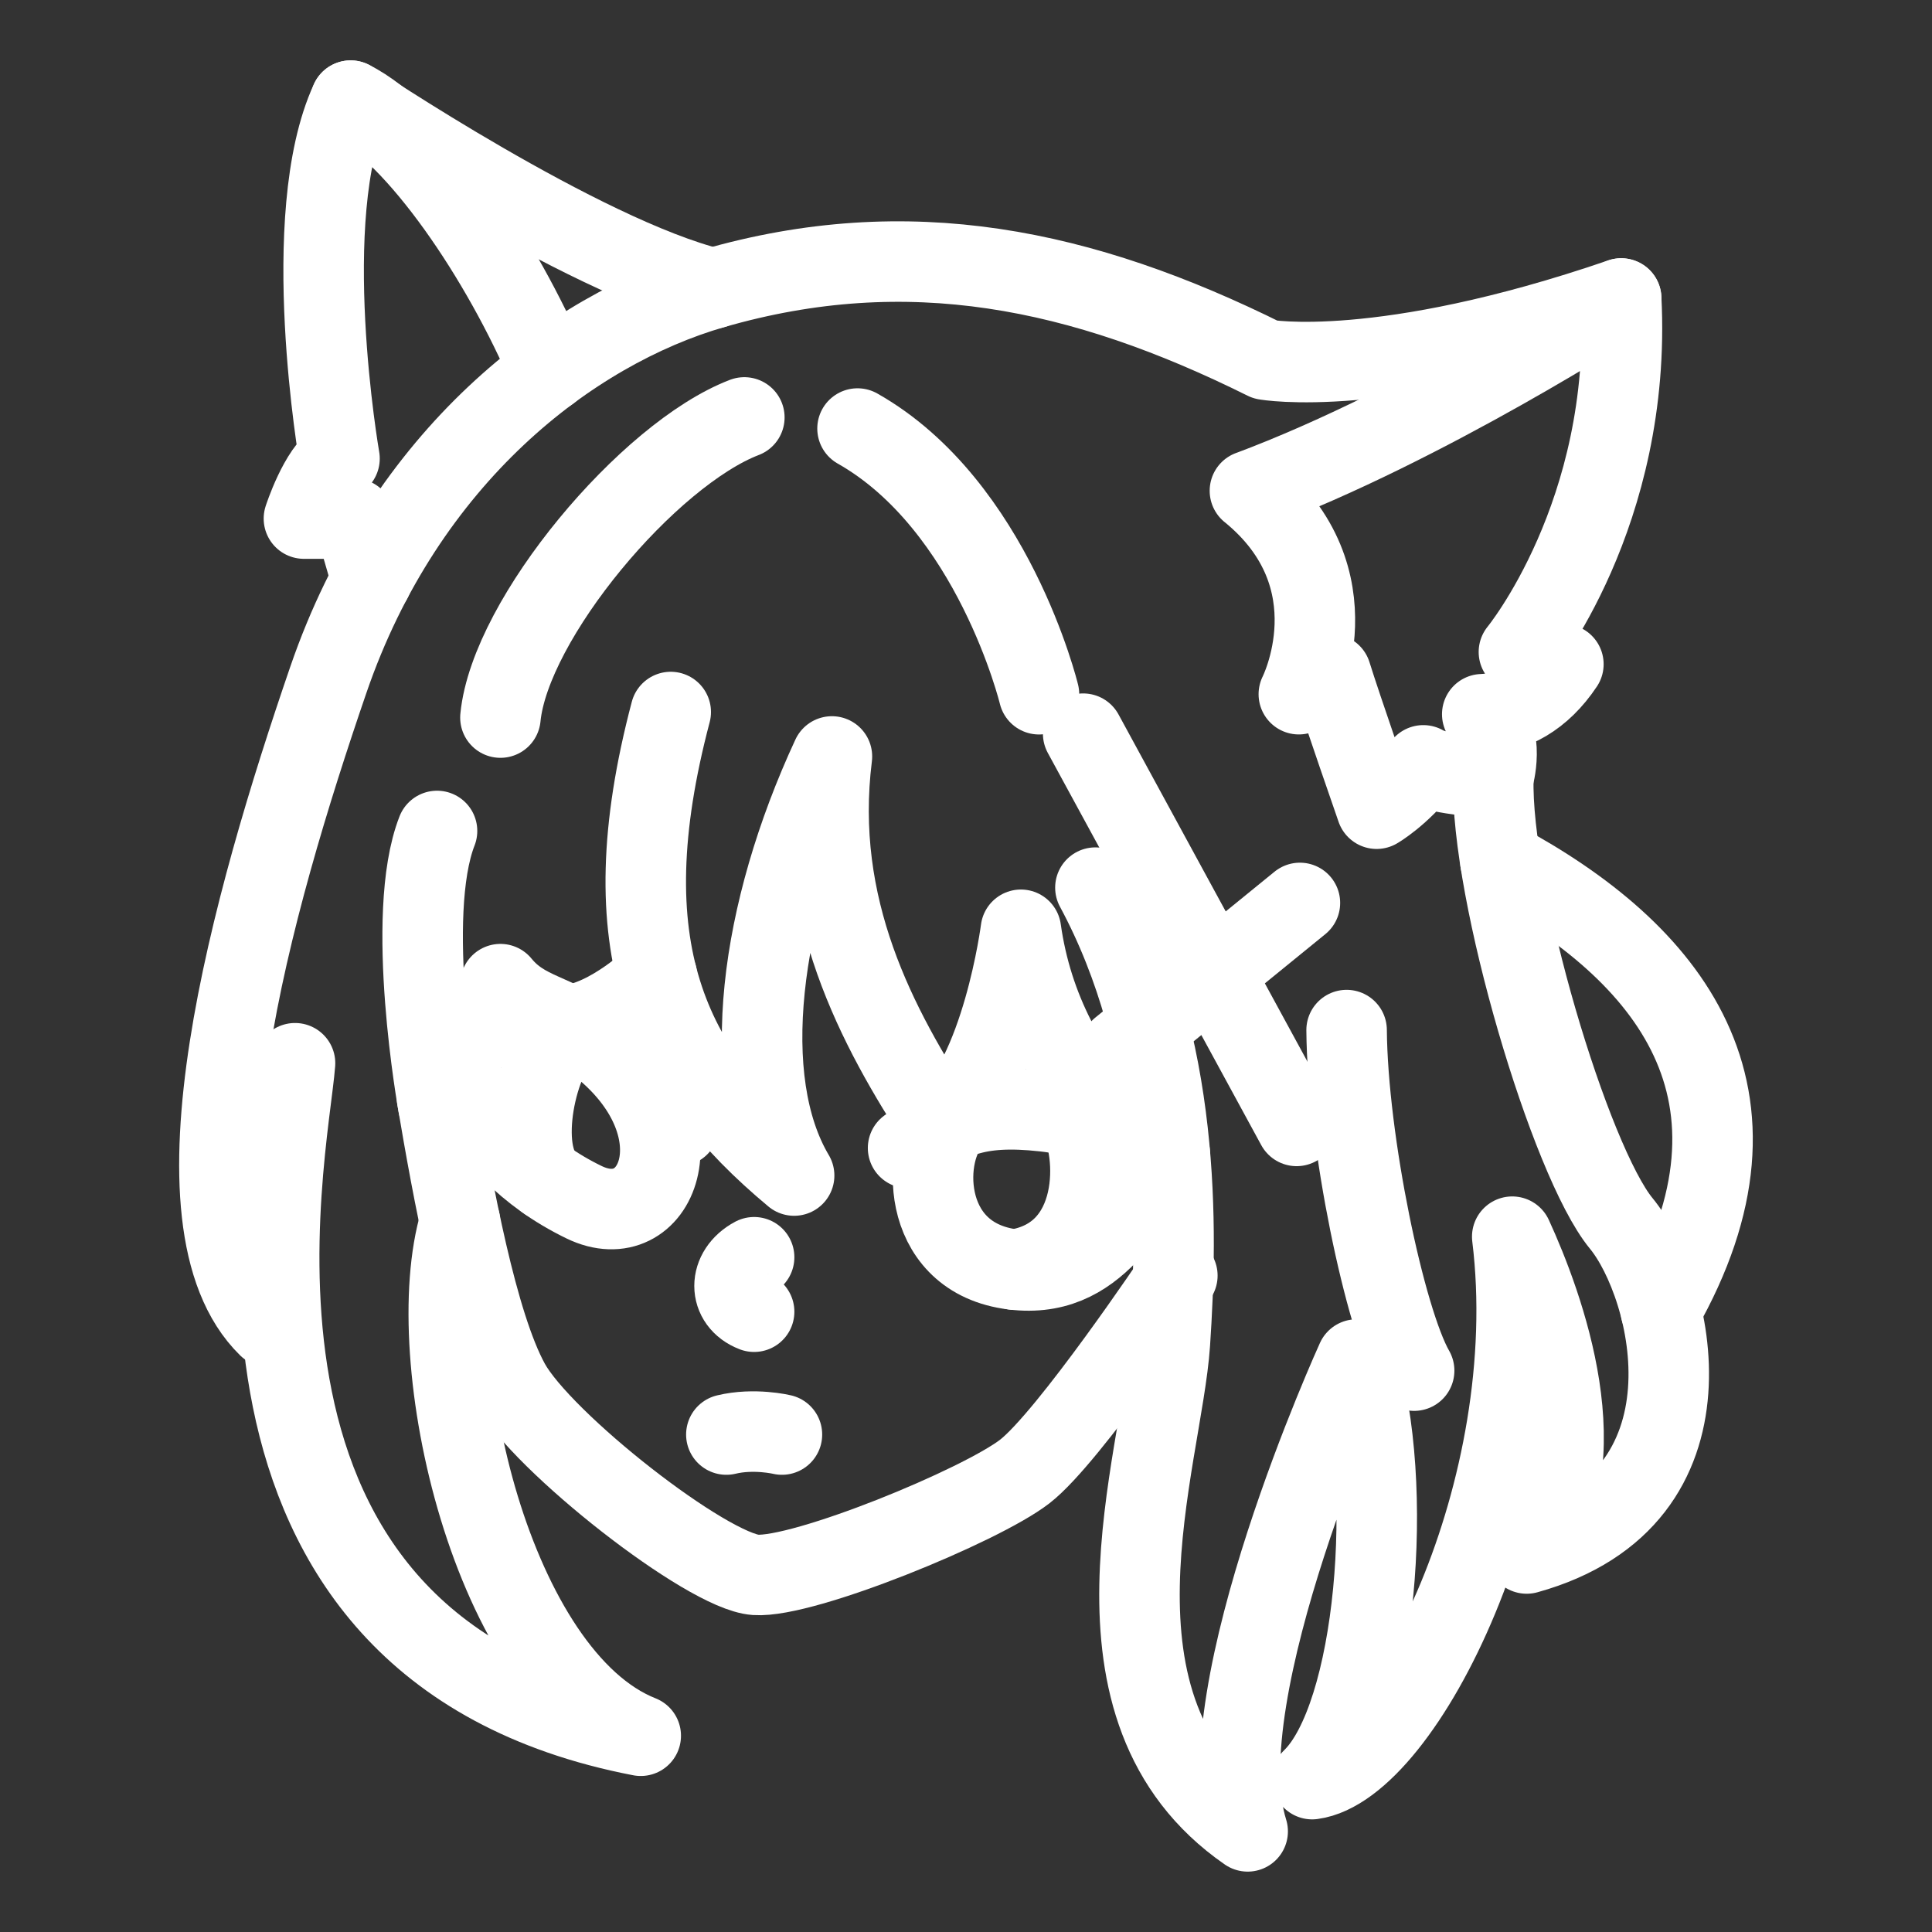 <?xml version="1.0" encoding="UTF-8"?><svg id="a" xmlns="http://www.w3.org/2000/svg" viewBox="0 0 48 48"><rect x="0" y="0" width="48" height="48" fill="#333333" stroke="none"/><defs><style>.b{stroke-width:2px;fill:none;stroke:#fff;stroke-linecap:round;stroke-linejoin:round;}</style></defs><path class="b" d="m10.858,27.279c.394,2.341.994,5.613,1.802,7.084s4.909,4.681,6.11,4.764,5.593-1.719,6.69-2.568,3.791-4.867,3.791-4.867"/><path class="b" d="m18.046,35.641c.69-.166,1.381,0,1.381,0"/><path class="b" d="m18.736,31.236c-.649.345-.649,1.105,0,1.353"/><path class="b" d="m14.511,29.869c1.795.87,2.937-1.784.497-3.825-1.321-1.105-3.853-.262-3.853-.262,0,0,.41,2.66,3.356,4.087Z"/><path class="b" d="m14.097,25.592c-.774.631-1.282,3.045-.505,3.738"/><path class="b" d="m16.865,27.973c-.57-.756-.87-1.222-1.988-2.03s-1.823-.735-2.444-1.492"/><path class="b" d="m31.054,12.194c4.364-1.629,9.224-4.778,9.224-4.778.276,5.358-2.541,8.782-2.541,8.782.718.331,1.105.304,1.105.304-.552.829-1.27,1.215-2.016,1.243.58.552.276,1.574.276,1.574,0,0-1.353-.055-1.74-.304-.58.746-1.16,1.077-1.16,1.077,0,0-.884-2.541-1.132-3.342-.469.387-.801.497-.801.497,0,0,1.464-2.872-1.215-5.054Z"/><path class="b" d="m22.561,28.522c.994-.746,1.678-1.098,3.376-.911s3.128,1.056,3.128,1.056c-1.015,1.119-1.761,3.211-3.998,2.858-2.237-.352-2.167-2.955-1.408-3.686"/><path class="b" d="m26.8,27.764c.484.821.608,3.451-1.589,3.781"/><path class="b" d="m40.278,7.416c-5.965,2.044-8.838,1.519-8.838,1.519-4.557-2.265-8.875-3.17-13.726-1.768-3.535,1.022-7.65,4.17-9.556,9.721-1.906,5.551-4.143,13.477-1.491,16.073"/><path class="b" d="m7.33,26.416c-.166,2.209-2.872,14.499,8.589,16.708-3.701-1.464-5.503-9.394-4.491-12.775"/><path class="b" d="m27.215,22.053c2.127,3.949,2.044,8.423,1.85,11.323s-2.458,9.086,1.933,12.124c-1.077-3.425,2.707-11.723,2.707-11.723.967,3.079.497,8.879-1.105,10.425,2.265-.304,5.744-7.208,4.971-13.477.773,1.685,2.237,5.634.359,7.871,4.971-1.381,3.618-6.656,2.348-8.202s-3.259-8.23-3.176-11.075"/><path class="b" d="m37.277,21.405c4.183,2.25,7.057,5.762,3.986,11.152"/><line class="b" x1="26.911" y1="18.228" x2="32.214" y2="27.973"/><line class="b" x1="32.296" y1="22.433" x2="27.843" y2="26.058"/><path class="b" d="m27.828,28.085c-1.293-1.395-2.188-3.022-2.464-4.985,0,0-.469,3.647-1.976,4.873-1.617-2.475-3.188-5.423-2.719-9.179-1.795,3.866-2.348,8.037-.939,10.412-3.148-2.624-4.612-5.662-3.066-11.516"/><path class="b" d="m14.106,25.474c1.067-.107,2.214-1.229,2.214-1.229"/><path class="b" d="m10.858,20.645c-.822,2.099.031,6.816.031,6.816"/><path class="b" d="m18.493,10.371c-2.38.911-5.819,4.999-6.06,7.457"/><path class="b" d="m21.305,10.647c3.369,1.906,4.508,6.601,4.508,6.601"/><path class="b" d="m17.715,7.167c-3.259-.801-9.003-4.667-9.003-4.667"/><path class="b" d="m13.651,9.221c-1.184-2.799-3.283-5.892-4.94-6.721-1.326,2.872-.276,8.893-.276,8.893-.501.3-.884,1.491-.884,1.491h1.243l.44,1.52"/><path class="b" d="m33.456,25.592c.021,2.744.953,7.197,1.678,8.461"/></svg>